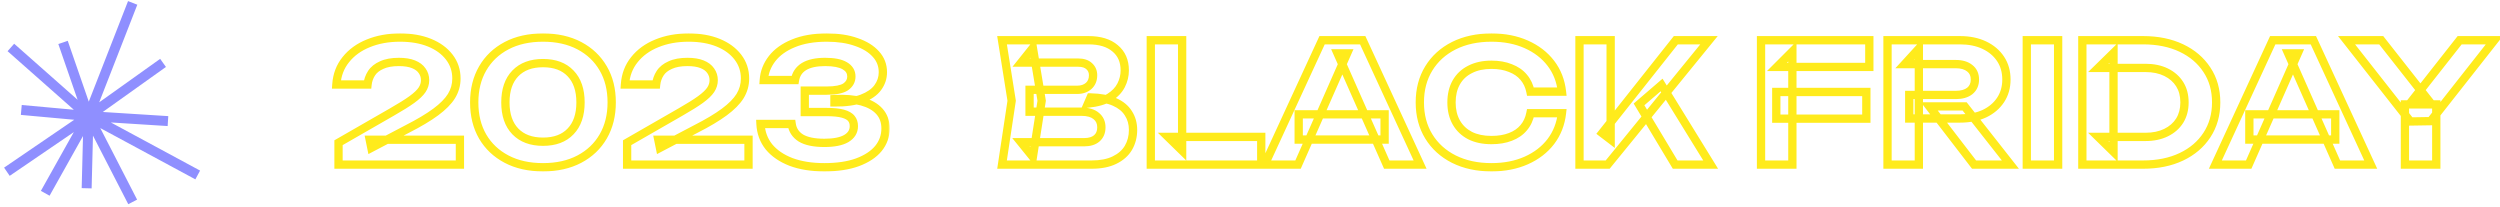 <svg width="603" height="50" viewBox="0 0 603 50" fill="none" xmlns="http://www.w3.org/2000/svg">
<path d="M15.203 10.232L21.345 27.994M21.345 27.994L20.901 45.409M21.345 27.994L1.66 41.423M21.345 27.994L40.513 29.206M21.345 27.994L32.002 0.701M21.345 27.994L47.691 42.203M21.345 27.994L10.91 46.622M21.345 27.994L2.622 11.445M21.345 27.994L39.329 15.17M21.345 27.994L5.138 26.52M21.345 27.994L32.002 48.701" stroke="#8F8FFF" stroke-width="2.4"/>
<mask id="path-2-outside-1_2201_125" maskUnits="userSpaceOnUse" x="79.691" y="7.701" width="135" height="34" fill="black">
<rect fill="white" x="79.691" y="7.701" width="135" height="34"/>
<path d="M81.131 20.381C81.291 18.061 82.051 16.061 83.411 14.381C84.771 12.674 86.571 11.368 88.811 10.461C91.078 9.528 93.638 9.061 96.491 9.061C99.211 9.061 101.585 9.474 103.611 10.301C105.638 11.128 107.225 12.288 108.371 13.781C109.518 15.274 110.091 16.994 110.091 18.941C110.091 20.461 109.691 21.874 108.891 23.181C108.091 24.461 106.825 25.741 105.091 27.021C103.358 28.301 101.078 29.661 98.251 31.101L89.571 35.661L89.171 33.701H110.931V39.701H81.651V34.421L94.531 27.021C96.585 25.848 98.185 24.848 99.331 24.021C100.505 23.168 101.331 22.381 101.811 21.661C102.291 20.941 102.531 20.168 102.531 19.341C102.531 18.488 102.291 17.728 101.811 17.061C101.358 16.394 100.665 15.874 99.731 15.501C98.798 15.128 97.625 14.941 96.211 14.941C94.531 14.941 93.145 15.194 92.051 15.701C90.958 16.181 90.145 16.834 89.611 17.661C89.078 18.488 88.758 19.394 88.651 20.381H81.131ZM130.981 40.341C127.594 40.341 124.661 39.688 122.181 38.381C119.701 37.074 117.781 35.261 116.421 32.941C115.061 30.594 114.381 27.848 114.381 24.701C114.381 21.581 115.061 18.848 116.421 16.501C117.781 14.154 119.701 12.328 122.181 11.021C124.661 9.714 127.594 9.061 130.981 9.061C134.341 9.061 137.261 9.714 139.741 11.021C142.221 12.328 144.141 14.154 145.501 16.501C146.861 18.821 147.541 21.554 147.541 24.701C147.541 27.821 146.861 30.554 145.501 32.901C144.141 35.248 142.221 37.074 139.741 38.381C137.261 39.688 134.341 40.341 130.981 40.341ZM130.981 34.181C133.834 34.181 136.048 33.354 137.621 31.701C139.221 30.048 140.021 27.714 140.021 24.701C140.021 21.688 139.221 19.354 137.621 17.701C136.048 16.048 133.834 15.221 130.981 15.221C128.128 15.221 125.901 16.048 124.301 17.701C122.701 19.354 121.901 21.688 121.901 24.701C121.901 27.714 122.701 30.048 124.301 31.701C125.901 33.354 128.128 34.181 130.981 34.181ZM150.741 20.381C150.901 18.061 151.661 16.061 153.021 14.381C154.381 12.674 156.181 11.368 158.421 10.461C160.687 9.528 163.247 9.061 166.101 9.061C168.821 9.061 171.194 9.474 173.221 10.301C175.247 11.128 176.834 12.288 177.981 13.781C179.127 15.274 179.701 16.994 179.701 18.941C179.701 20.461 179.301 21.874 178.501 23.181C177.701 24.461 176.434 25.741 174.701 27.021C172.967 28.301 170.687 29.661 167.861 31.101L159.181 35.661L158.781 33.701H180.541V39.701H151.261V34.421L164.141 27.021C166.194 25.848 167.794 24.848 168.941 24.021C170.114 23.168 170.941 22.381 171.421 21.661C171.901 20.941 172.141 20.168 172.141 19.341C172.141 18.488 171.901 17.728 171.421 17.061C170.967 16.394 170.274 15.874 169.341 15.501C168.407 15.128 167.234 14.941 165.821 14.941C164.141 14.941 162.754 15.194 161.661 15.701C160.567 16.181 159.754 16.834 159.221 17.661C158.687 18.488 158.367 19.394 158.261 20.381H150.741ZM184.23 19.301C184.364 17.408 185.03 15.688 186.23 14.141C187.43 12.594 189.137 11.368 191.35 10.461C193.59 9.528 196.284 9.061 199.43 9.061C202.177 9.061 204.55 9.421 206.55 10.141C208.577 10.834 210.15 11.808 211.27 13.061C212.39 14.288 212.95 15.741 212.95 17.421C212.95 18.781 212.537 20.021 211.71 21.141C210.91 22.234 209.644 23.114 207.91 23.781C206.177 24.421 203.964 24.728 201.27 24.701V23.901C203.83 23.768 206.03 23.954 207.87 24.461C209.71 24.968 211.124 25.768 212.11 26.861C213.097 27.954 213.59 29.328 213.59 30.981C213.59 32.794 213.017 34.408 211.87 35.821C210.724 37.208 209.044 38.314 206.83 39.141C204.644 39.941 201.977 40.341 198.83 40.341C195.764 40.341 193.084 39.914 190.79 39.061C188.524 38.181 186.75 36.968 185.47 35.421C184.217 33.848 183.537 32.008 183.43 29.901H190.95C191.164 31.368 191.91 32.501 193.19 33.301C194.497 34.074 196.377 34.461 198.83 34.461C201.15 34.461 202.91 34.114 204.11 33.421C205.337 32.701 205.95 31.701 205.95 30.421C205.95 29.674 205.75 29.061 205.35 28.581C204.95 28.074 204.27 27.688 203.31 27.421C202.35 27.154 201.017 27.021 199.31 27.021H194.11V21.861H199.31C201.524 21.861 203.084 21.554 203.99 20.941C204.897 20.301 205.35 19.474 205.35 18.461C205.35 17.341 204.817 16.474 203.75 15.861C202.71 15.248 201.137 14.941 199.03 14.941C196.844 14.941 195.137 15.314 193.91 16.061C192.71 16.808 191.99 17.888 191.75 19.301H184.23Z"/>
</mask>
<path d="M81.131 20.381L80.134 20.312L80.06 21.381H81.131V20.381ZM83.411 14.381L84.189 15.01L84.194 15.004L83.411 14.381ZM88.811 10.461L89.187 11.388L89.192 11.386L88.811 10.461ZM103.611 10.301L103.234 11.227L103.611 10.301ZM108.371 13.781L107.578 14.39V14.39L108.371 13.781ZM108.891 23.181L109.739 23.711L109.744 23.703L108.891 23.181ZM105.091 27.021L105.685 27.826L105.091 27.021ZM98.251 31.101L97.797 30.21L97.786 30.216L98.251 31.101ZM89.571 35.661L88.592 35.861L88.858 37.166L90.037 36.546L89.571 35.661ZM89.171 33.701V32.701H87.947L88.192 33.901L89.171 33.701ZM110.931 33.701H111.931V32.701H110.931V33.701ZM110.931 39.701V40.701H111.931V39.701H110.931ZM81.651 39.701H80.651V40.701H81.651V39.701ZM81.651 34.421L81.153 33.554L80.651 33.842V34.421H81.651ZM94.531 27.021L94.035 26.153L94.033 26.154L94.531 27.021ZM99.331 24.021L99.916 24.832L99.92 24.83L99.331 24.021ZM101.811 21.661L100.979 21.106L101.811 21.661ZM101.811 17.061L100.984 17.623L100.992 17.634L101 17.645L101.811 17.061ZM99.731 15.501L100.103 14.573L99.731 15.501ZM92.051 15.701L92.453 16.617L92.463 16.613L92.472 16.608L92.051 15.701ZM89.611 17.661L90.452 18.203L89.611 17.661ZM88.651 20.381V21.381H89.549L89.646 20.488L88.651 20.381ZM82.129 20.45C82.276 18.319 82.968 16.518 84.189 15.01L82.634 13.752C81.135 15.604 80.307 17.804 80.134 20.312L82.129 20.45ZM84.194 15.004C85.435 13.446 87.089 12.237 89.187 11.388L88.436 9.534C86.054 10.498 84.108 11.903 82.629 13.758L84.194 15.004ZM89.192 11.386C91.32 10.51 93.748 10.061 96.491 10.061V8.061C93.529 8.061 90.836 8.546 88.431 9.536L89.192 11.386ZM96.491 10.061C99.112 10.061 101.352 10.46 103.234 11.227L103.989 9.375C101.817 8.489 99.311 8.061 96.491 8.061V10.061ZM103.234 11.227C105.123 11.998 106.556 13.059 107.578 14.39L109.165 13.172C107.893 11.517 106.153 10.258 103.989 9.375L103.234 11.227ZM107.578 14.39C108.586 15.702 109.091 17.207 109.091 18.941H111.091C111.091 16.782 110.45 14.846 109.165 13.172L107.578 14.39ZM109.091 18.941C109.091 20.275 108.743 21.508 108.039 22.659L109.744 23.703C110.64 22.241 111.091 20.647 111.091 18.941H109.091ZM108.043 22.651C107.332 23.789 106.169 24.982 104.497 26.217L105.685 27.826C107.48 26.5 108.851 25.133 109.739 23.711L108.043 22.651ZM104.497 26.217C102.824 27.453 100.596 28.785 97.797 30.21L98.705 31.992C101.56 30.538 103.893 29.149 105.685 27.826L104.497 26.217ZM97.786 30.216L89.106 34.776L90.037 36.546L98.716 31.986L97.786 30.216ZM90.551 35.461L90.151 33.501L88.192 33.901L88.592 35.861L90.551 35.461ZM89.171 34.701H110.931V32.701H89.171V34.701ZM109.931 33.701V39.701H111.931V33.701H109.931ZM110.931 38.701H81.651V40.701H110.931V38.701ZM82.651 39.701V34.421H80.651V39.701H82.651ZM82.15 35.288L95.03 27.888L94.033 26.154L81.153 33.554L82.15 35.288ZM95.028 27.889C97.094 26.708 98.728 25.689 99.916 24.832L98.747 23.21C97.641 24.007 96.075 24.987 94.035 26.153L95.028 27.889ZM99.92 24.83C101.133 23.947 102.068 23.079 102.643 22.216L100.979 21.106C100.595 21.683 99.877 22.388 98.743 23.212L99.92 24.83ZM102.643 22.216C103.228 21.34 103.531 20.375 103.531 19.341H101.531C101.531 19.961 101.355 20.543 100.979 21.106L102.643 22.216ZM103.531 19.341C103.531 18.287 103.23 17.32 102.623 16.477L101 17.645C101.352 18.135 101.531 18.689 101.531 19.341H103.531ZM102.638 16.499C102.048 15.631 101.175 15.002 100.103 14.573L99.36 16.43C100.154 16.747 100.668 17.158 100.984 17.623L102.638 16.499ZM100.103 14.573C99.014 14.137 97.704 13.941 96.211 13.941V15.941C97.545 15.941 98.582 16.118 99.36 16.43L100.103 14.573ZM96.211 13.941C94.44 13.941 92.897 14.207 91.631 14.794L92.472 16.608C93.392 16.182 94.623 15.941 96.211 15.941V13.941ZM91.649 14.785C90.415 15.327 89.432 16.095 88.771 17.119L90.452 18.203C90.858 17.574 91.501 17.035 92.453 16.617L91.649 14.785ZM88.771 17.119C88.153 18.078 87.781 19.133 87.657 20.274L89.646 20.488C89.736 19.655 90.004 18.898 90.452 18.203L88.771 17.119ZM88.651 19.381H81.131V21.381H88.651V19.381ZM122.181 38.381L121.715 39.266L122.181 38.381ZM116.421 32.941L115.556 33.443L115.558 33.447L116.421 32.941ZM116.421 16.501L115.556 16L116.421 16.501ZM122.181 11.021L122.647 11.906V11.906L122.181 11.021ZM139.741 11.021L139.275 11.906V11.906L139.741 11.021ZM145.501 16.501L144.636 17.003L144.638 17.007L145.501 16.501ZM145.501 32.901L146.366 33.403L145.501 32.901ZM139.741 38.381L140.207 39.266L139.741 38.381ZM137.621 31.701L136.902 31.006L136.897 31.012L137.621 31.701ZM137.621 17.701L136.897 18.39L136.902 18.396L137.621 17.701ZM124.301 17.701L125.02 18.396L124.301 17.701ZM124.301 31.701L123.582 32.397L124.301 31.701ZM130.981 39.341C127.723 39.341 124.957 38.713 122.647 37.496L121.715 39.266C124.366 40.662 127.466 41.341 130.981 41.341V39.341ZM122.647 37.496C120.325 36.273 118.545 34.587 117.284 32.435L115.558 33.447C117.017 35.935 119.077 37.876 121.715 39.266L122.647 37.496ZM117.286 32.44C116.028 30.268 115.381 27.7 115.381 24.701H113.381C113.381 27.995 114.094 30.921 115.556 33.443L117.286 32.44ZM115.381 24.701C115.381 21.73 116.027 19.175 117.286 17.003L115.556 16C114.095 18.52 113.381 21.432 113.381 24.701H115.381ZM117.286 17.003C118.549 14.824 120.328 13.128 122.647 11.906L121.715 10.136C119.074 11.528 117.013 13.485 115.556 16L117.286 17.003ZM122.647 11.906C124.957 10.689 127.723 10.061 130.981 10.061V8.061C127.466 8.061 124.366 8.74 121.715 10.136L122.647 11.906ZM130.981 10.061C134.211 10.061 136.965 10.688 139.275 11.906L140.207 10.136C137.558 8.74 134.471 8.061 130.981 8.061V10.061ZM139.275 11.906C141.594 13.128 143.373 14.824 144.636 17.003L146.366 16C144.909 13.485 142.848 11.528 140.207 10.136L139.275 11.906ZM144.638 17.007C145.894 19.149 146.541 21.702 146.541 24.701H148.541C148.541 21.407 147.828 18.493 146.364 15.995L144.638 17.007ZM146.541 24.701C146.541 27.672 145.895 30.227 144.636 32.4L146.366 33.403C147.827 30.882 148.541 27.97 148.541 24.701H146.541ZM144.636 32.4C143.373 34.578 141.594 36.274 139.275 37.496L140.207 39.266C142.848 37.874 144.909 35.917 146.366 33.403L144.636 32.4ZM139.275 37.496C136.965 38.714 134.211 39.341 130.981 39.341V41.341C134.471 41.341 137.558 40.662 140.207 39.266L139.275 37.496ZM130.981 35.181C134.035 35.181 136.538 34.289 138.346 32.39L136.897 31.012C135.557 32.419 133.634 33.181 130.981 33.181V35.181ZM138.34 32.397C140.171 30.504 141.021 27.891 141.021 24.701H139.021C139.021 27.538 138.271 29.591 136.902 31.006L138.34 32.397ZM141.021 24.701C141.021 21.511 140.171 18.898 138.34 17.006L136.902 18.396C138.271 19.811 139.021 21.864 139.021 24.701H141.021ZM138.346 17.012C136.538 15.113 134.035 14.221 130.981 14.221V16.221C133.634 16.221 135.557 16.983 136.897 18.39L138.346 17.012ZM130.981 14.221C127.926 14.221 125.414 15.113 123.582 17.006L125.02 18.396C126.388 16.983 128.329 16.221 130.981 16.221V14.221ZM123.582 17.006C121.751 18.898 120.901 21.511 120.901 24.701H122.901C122.901 21.864 123.651 19.811 125.02 18.396L123.582 17.006ZM120.901 24.701C120.901 27.891 121.751 30.504 123.582 32.397L125.02 31.006C123.651 29.591 122.901 27.538 122.901 24.701H120.901ZM123.582 32.397C125.414 34.289 127.926 35.181 130.981 35.181V33.181C128.329 33.181 126.388 32.42 125.02 31.006L123.582 32.397ZM150.741 20.381L149.743 20.312L149.669 21.381H150.741V20.381ZM153.021 14.381L153.798 15.01L153.803 15.004L153.021 14.381ZM158.421 10.461L158.796 11.388L158.802 11.386L158.421 10.461ZM173.221 10.301L172.843 11.227L173.221 10.301ZM177.981 13.781L177.188 14.39V14.39L177.981 13.781ZM178.501 23.181L179.349 23.711L179.354 23.703L178.501 23.181ZM174.701 27.021L175.295 27.826L174.701 27.021ZM167.861 31.101L167.407 30.21L167.396 30.216L167.861 31.101ZM159.181 35.661L158.201 35.861L158.467 37.166L159.646 36.546L159.181 35.661ZM158.781 33.701V32.701H157.556L157.801 33.901L158.781 33.701ZM180.541 33.701H181.541V32.701H180.541V33.701ZM180.541 39.701V40.701H181.541V39.701H180.541ZM151.261 39.701H150.261V40.701H151.261V39.701ZM151.261 34.421L150.763 33.554L150.261 33.842V34.421H151.261ZM164.141 27.021L163.645 26.153L163.643 26.154L164.141 27.021ZM168.941 24.021L169.526 24.832L169.529 24.83L168.941 24.021ZM171.421 21.661L170.589 21.106L171.421 21.661ZM171.421 17.061L170.594 17.623L170.601 17.634L170.609 17.645L171.421 17.061ZM169.341 15.501L169.712 14.573L169.341 15.501ZM161.661 15.701L162.063 16.617L162.072 16.613L162.081 16.608L161.661 15.701ZM159.221 17.661L160.061 18.203L159.221 17.661ZM158.261 20.381V21.381H159.158L159.255 20.488L158.261 20.381ZM151.738 20.45C151.885 18.319 152.577 16.518 153.798 15.01L152.244 13.752C150.744 15.604 149.916 17.804 149.743 20.312L151.738 20.45ZM153.803 15.004C155.044 13.446 156.698 12.237 158.796 11.388L158.046 9.534C155.664 10.498 153.717 11.903 152.239 13.758L153.803 15.004ZM158.802 11.386C160.929 10.51 163.357 10.061 166.101 10.061V8.061C163.138 8.061 160.446 8.546 158.04 9.536L158.802 11.386ZM166.101 10.061C168.722 10.061 170.962 10.46 172.843 11.227L173.598 9.375C171.427 8.489 168.92 8.061 166.101 8.061V10.061ZM172.843 11.227C174.733 11.998 176.165 13.059 177.188 14.39L178.774 13.172C177.503 11.517 175.762 10.258 173.598 9.375L172.843 11.227ZM177.188 14.39C178.195 15.702 178.701 17.207 178.701 18.941H180.701C180.701 16.782 180.06 14.846 178.774 13.172L177.188 14.39ZM178.701 18.941C178.701 20.275 178.353 21.508 177.648 22.659L179.354 23.703C180.249 22.241 180.701 20.647 180.701 18.941H178.701ZM177.653 22.651C176.941 23.789 175.779 24.982 174.107 26.217L175.295 27.826C177.09 26.5 178.46 25.133 179.349 23.711L177.653 22.651ZM174.107 26.217C172.433 27.453 170.205 28.785 167.407 30.21L168.315 31.992C171.17 30.538 173.502 29.149 175.295 27.826L174.107 26.217ZM167.396 30.216L158.716 34.776L159.646 36.546L168.326 31.986L167.396 30.216ZM160.161 35.461L159.761 33.501L157.801 33.901L158.201 35.861L160.161 35.461ZM158.781 34.701H180.541V32.701H158.781V34.701ZM179.541 33.701V39.701H181.541V33.701H179.541ZM180.541 38.701H151.261V40.701H180.541V38.701ZM152.261 39.701V34.421H150.261V39.701H152.261ZM151.759 35.288L164.639 27.888L163.643 26.154L150.763 33.554L151.759 35.288ZM164.637 27.889C166.703 26.708 168.338 25.689 169.526 24.832L168.356 23.21C167.25 24.007 165.685 24.987 163.645 26.153L164.637 27.889ZM169.529 24.83C170.742 23.947 171.678 23.079 172.253 22.216L170.589 21.106C170.204 21.683 169.486 22.388 168.353 23.212L169.529 24.83ZM172.253 22.216C172.837 21.34 173.141 20.375 173.141 19.341H171.141C171.141 19.961 170.965 20.543 170.589 21.106L172.253 22.216ZM173.141 19.341C173.141 18.287 172.84 17.32 172.232 16.477L170.609 17.645C170.962 18.135 171.141 18.689 171.141 19.341H173.141ZM172.248 16.499C171.658 15.631 170.785 15.002 169.712 14.573L168.969 16.43C169.764 16.747 170.277 17.158 170.594 17.623L172.248 16.499ZM169.712 14.573C168.623 14.137 167.314 13.941 165.821 13.941V15.941C167.155 15.941 168.192 16.118 168.969 16.43L169.712 14.573ZM165.821 13.941C164.049 13.941 162.507 14.207 161.24 14.794L162.081 16.608C163.002 16.182 164.232 15.941 165.821 15.941V13.941ZM161.259 14.785C160.025 15.327 159.041 16.095 158.38 17.119L160.061 18.203C160.467 17.574 161.11 17.035 162.063 16.617L161.259 14.785ZM158.38 17.119C157.762 18.078 157.39 19.133 157.267 20.274L159.255 20.488C159.345 19.655 159.613 18.898 160.061 18.203L158.38 17.119ZM158.261 19.381H150.741V21.381H158.261V19.381ZM184.23 19.301L183.233 19.231L183.158 20.301H184.23V19.301ZM186.23 14.141L185.44 13.528L186.23 14.141ZM191.35 10.461L191.73 11.386L191.735 11.384L191.35 10.461ZM206.55 10.141L206.212 11.082L206.219 11.085L206.227 11.087L206.55 10.141ZM211.27 13.061L210.525 13.727L210.532 13.735L211.27 13.061ZM211.71 21.141L210.906 20.547L210.903 20.55L211.71 21.141ZM207.91 23.781L208.257 24.719L208.269 24.714L207.91 23.781ZM201.27 24.701H200.27V25.691L201.261 25.701L201.27 24.701ZM201.27 23.901L201.218 22.902L200.27 22.952V23.901H201.27ZM211.87 35.821L212.641 36.458L212.647 36.451L211.87 35.821ZM206.83 39.141L207.174 40.08L207.18 40.078L206.83 39.141ZM190.79 39.061L190.429 39.993L190.442 39.998L190.79 39.061ZM185.47 35.421L184.688 36.044L184.694 36.051L184.7 36.059L185.47 35.421ZM183.43 29.901V28.901H182.379L182.432 29.952L183.43 29.901ZM190.95 29.901L191.94 29.757L191.816 28.901H190.95V29.901ZM193.19 33.301L192.66 34.149L192.671 34.156L192.681 34.162L193.19 33.301ZM204.11 33.421L204.611 34.287L204.617 34.283L204.11 33.421ZM205.35 28.581L204.566 29.201L204.574 29.211L204.582 29.221L205.35 28.581ZM203.31 27.421L203.043 28.385L203.31 27.421ZM194.11 27.021H193.11V28.021H194.11V27.021ZM194.11 21.861V20.861H193.11V21.861H194.11ZM203.99 20.941L204.551 21.769L204.559 21.764L204.567 21.758L203.99 20.941ZM203.75 15.861L203.242 16.723L203.252 16.728L203.75 15.861ZM193.91 16.061L193.39 15.207L193.382 15.212L193.91 16.061ZM191.75 19.301V20.301H192.595L192.736 19.468L191.75 19.301ZM185.228 19.371C185.347 17.682 185.938 16.149 187.021 14.754L185.44 13.528C184.123 15.226 183.381 17.134 183.233 19.231L185.228 19.371ZM187.021 14.754C188.092 13.373 189.642 12.241 191.73 11.386L190.971 9.536C188.632 10.494 186.769 11.816 185.44 13.528L187.021 14.754ZM191.735 11.384C193.823 10.514 196.378 10.061 199.43 10.061V8.061C196.189 8.061 193.358 8.541 190.966 9.538L191.735 11.384ZM199.43 10.061C202.094 10.061 204.347 10.411 206.212 11.082L206.889 9.2C204.754 8.431 202.261 8.061 199.43 8.061V10.061ZM206.227 11.087C208.135 11.74 209.546 12.632 210.525 13.727L212.016 12.395C210.755 10.983 209.02 9.929 206.874 9.195L206.227 11.087ZM210.532 13.735C211.482 14.775 211.95 15.987 211.95 17.421H213.95C213.95 15.495 213.299 13.8 212.009 12.387L210.532 13.735ZM211.95 17.421C211.95 18.562 211.609 19.595 210.906 20.547L212.515 21.735C213.465 20.447 213.95 19 213.95 17.421H211.95ZM210.903 20.55C210.252 21.442 209.17 22.225 207.551 22.848L208.269 24.714C210.118 24.003 211.569 23.027 212.517 21.732L210.903 20.55ZM207.564 22.843C205.984 23.426 203.903 23.727 201.28 23.701L201.261 25.701C204.025 25.728 206.37 25.416 208.257 24.719L207.564 22.843ZM202.27 24.701V23.901H200.27V24.701H202.27ZM201.322 24.9C203.81 24.77 205.897 24.955 207.605 25.425L208.136 23.497C206.164 22.954 203.851 22.765 201.218 22.902L201.322 24.9ZM207.605 25.425C209.315 25.896 210.542 26.615 211.368 27.531L212.853 26.191C211.706 24.92 210.106 24.039 208.136 23.497L207.605 25.425ZM211.368 27.531C212.168 28.418 212.59 29.543 212.59 30.981H214.59C214.59 29.113 214.026 27.491 212.853 26.191L211.368 27.531ZM212.59 30.981C212.59 32.564 212.097 33.955 211.094 35.191L212.647 36.451C213.938 34.86 214.59 33.025 214.59 30.981H212.59ZM211.1 35.184C210.094 36.4 208.58 37.42 206.481 38.204L207.18 40.078C209.508 39.209 211.353 38.016 212.641 36.458L211.1 35.184ZM206.487 38.202C204.441 38.95 201.898 39.341 198.83 39.341V41.341C202.056 41.341 204.846 40.932 207.174 40.08L206.487 38.202ZM198.83 39.341C195.854 39.341 193.297 38.927 191.139 38.124L190.442 39.998C192.871 40.902 195.674 41.341 198.83 41.341V39.341ZM191.152 38.129C189.011 37.298 187.391 36.174 186.241 34.783L184.7 36.059C186.11 37.762 188.036 39.065 190.429 39.993L191.152 38.129ZM186.253 34.798C185.136 33.396 184.526 31.759 184.429 29.851L182.432 29.952C182.548 32.256 183.298 34.299 184.688 36.044L186.253 34.798ZM183.43 30.901H190.95V28.901H183.43V30.901ZM189.961 30.045C190.217 31.809 191.137 33.197 192.66 34.149L193.72 32.453C192.684 31.805 192.11 30.927 191.94 29.757L189.961 30.045ZM192.681 34.162C194.21 35.066 196.297 35.461 198.83 35.461V33.461C196.457 33.461 194.785 33.083 193.7 32.441L192.681 34.162ZM198.83 35.461C201.221 35.461 203.188 35.109 204.611 34.287L203.61 32.555C202.633 33.12 201.08 33.461 198.83 33.461V35.461ZM204.617 34.283C206.108 33.408 206.95 32.101 206.95 30.421H204.95C204.95 31.301 204.566 31.994 203.604 32.559L204.617 34.283ZM206.95 30.421C206.95 29.488 206.696 28.634 206.119 27.941L204.582 29.221C204.805 29.488 204.95 29.861 204.95 30.421H206.95ZM206.135 27.961C205.55 27.22 204.638 26.752 203.578 26.457L203.043 28.385C203.902 28.623 204.351 28.929 204.566 29.201L206.135 27.961ZM203.578 26.457C202.491 26.155 201.053 26.021 199.31 26.021V28.021C200.981 28.021 202.21 28.153 203.043 28.385L203.578 26.457ZM199.31 26.021H194.11V28.021H199.31V26.021ZM195.11 27.021V21.861H193.11V27.021H195.11ZM194.11 22.861H199.31V20.861H194.11V22.861ZM199.31 22.861C201.556 22.861 203.38 22.561 204.551 21.769L203.43 20.113C202.788 20.547 201.492 20.861 199.31 20.861V22.861ZM204.567 21.758C205.71 20.951 206.35 19.834 206.35 18.461H204.35C204.35 19.115 204.085 19.651 203.414 20.124L204.567 21.758ZM206.35 18.461C206.35 16.942 205.589 15.764 204.249 14.994L203.252 16.728C204.046 17.184 204.35 17.74 204.35 18.461H206.35ZM204.258 15C202.989 14.251 201.2 13.941 199.03 13.941V15.941C201.074 15.941 202.432 16.245 203.242 16.722L204.258 15ZM199.03 13.941C196.749 13.941 194.835 14.327 193.391 15.207L194.43 16.915C195.439 16.301 196.939 15.941 199.03 15.941V13.941ZM193.382 15.212C191.935 16.112 191.052 17.443 190.765 19.134L192.736 19.468C192.929 18.333 193.486 17.503 194.439 16.91L193.382 15.212ZM191.75 18.301H184.23V20.301H191.75V18.301Z" fill="#FFEB1C" mask="url(#path-2-outside-1_2201_125)"/>
<mask id="path-4-outside-2_2201_125" maskUnits="userSpaceOnUse" x="239.691" y="7.701" width="364" height="34" fill="black">
<rect fill="white" x="239.691" y="7.701" width="364" height="34"/>
<path d="M262.411 24.981L263.051 23.501C265.398 23.554 267.318 23.914 268.811 24.581C270.331 25.248 271.451 26.168 272.171 27.341C272.918 28.488 273.291 29.821 273.291 31.341C273.291 32.941 272.918 34.381 272.171 35.661C271.425 36.914 270.305 37.901 268.811 38.621C267.345 39.341 265.505 39.701 263.291 39.701H241.691L244.011 24.301L241.691 9.701H262.531C265.305 9.701 267.451 10.354 268.971 11.661C270.518 12.941 271.291 14.714 271.291 16.981C271.291 18.234 270.998 19.434 270.411 20.581C269.825 21.728 268.891 22.701 267.611 23.501C266.331 24.274 264.598 24.768 262.411 24.981ZM249.131 37.861L246.251 34.301H261.491C262.798 34.301 263.811 33.994 264.531 33.381C265.278 32.741 265.651 31.848 265.651 30.701C265.651 29.554 265.238 28.648 264.411 27.981C263.611 27.288 262.411 26.941 260.811 26.941H248.331V21.661H259.851C260.945 21.661 261.851 21.354 262.571 20.741C263.291 20.101 263.651 19.234 263.651 18.141C263.651 17.261 263.345 16.541 262.731 15.981C262.118 15.394 261.225 15.101 260.051 15.101H246.291L249.131 11.541L251.251 24.301L249.131 37.861ZM285.132 9.701V36.341L281.732 33.021H304.212V39.701H277.572V9.701H285.132ZM313.246 33.661V27.581H333.966V33.661H313.246ZM328.686 9.701L342.526 39.701H334.486L322.606 12.861H324.926L313.086 39.701H305.046L318.886 9.701H328.686ZM376.742 27.301C376.449 29.888 375.556 32.168 374.062 34.141C372.569 36.088 370.596 37.608 368.142 38.701C365.689 39.794 362.889 40.341 359.742 40.341C356.302 40.341 353.276 39.688 350.662 38.381C348.076 37.074 346.062 35.248 344.622 32.901C343.182 30.554 342.462 27.821 342.462 24.701C342.462 21.581 343.182 18.848 344.622 16.501C346.062 14.154 348.076 12.328 350.662 11.021C353.276 9.714 356.302 9.061 359.742 9.061C362.889 9.061 365.689 9.608 368.142 10.701C370.596 11.794 372.569 13.314 374.062 15.261C375.556 17.208 376.449 19.488 376.742 22.101H369.142C368.876 20.741 368.329 19.581 367.502 18.621C366.702 17.661 365.636 16.928 364.302 16.421C362.996 15.888 361.476 15.621 359.742 15.621C357.742 15.621 356.022 15.994 354.582 16.741C353.142 17.461 352.036 18.501 351.262 19.861C350.489 21.221 350.102 22.834 350.102 24.701C350.102 26.568 350.489 28.181 351.262 29.541C352.036 30.901 353.142 31.954 354.582 32.701C356.022 33.421 357.742 33.781 359.742 33.781C361.476 33.781 362.996 33.528 364.302 33.021C365.636 32.514 366.702 31.781 367.502 30.821C368.329 29.861 368.876 28.688 369.142 27.301H376.742ZM380.971 39.701V9.701H388.491V33.661L386.451 32.101L404.211 9.701H412.211L387.771 39.701H380.971ZM395.331 25.181L400.771 20.501L412.611 39.701H404.051L395.331 25.181ZM428.44 22.181H450.16V28.621H428.44V22.181ZM450.88 9.701V16.141H428.6L432.32 12.421V39.701H424.76V9.701H450.88ZM460.508 22.901H471.748C473.161 22.901 474.281 22.581 475.108 21.941C475.934 21.274 476.348 20.354 476.348 19.181C476.348 18.008 475.934 17.101 475.108 16.461C474.281 15.794 473.161 15.461 471.748 15.461H459.428L462.828 11.741V39.701H455.268V9.701H472.748C474.988 9.701 476.948 10.101 478.628 10.901C480.308 11.701 481.614 12.808 482.548 14.221C483.481 15.634 483.948 17.288 483.948 19.181C483.948 21.048 483.481 22.688 482.548 24.101C481.614 25.514 480.308 26.621 478.628 27.421C476.948 28.194 474.988 28.581 472.748 28.581H460.508V22.901ZM465.348 25.661H473.868L484.908 39.701H476.148L465.348 25.661ZM488.861 9.701H496.421V39.701H488.861V9.701ZM516.9 9.701C520.42 9.701 523.5 10.328 526.14 11.581C528.78 12.834 530.833 14.581 532.3 16.821C533.793 19.061 534.54 21.688 534.54 24.701C534.54 27.688 533.793 30.314 532.3 32.581C530.833 34.821 528.78 36.568 526.14 37.821C523.5 39.074 520.42 39.701 516.9 39.701H502.26V9.701H516.9ZM509.78 36.621L506.1 33.021H517.46C519.38 33.021 521.046 32.674 522.46 31.981C523.873 31.288 524.966 30.328 525.74 29.101C526.513 27.848 526.9 26.381 526.9 24.701C526.9 22.994 526.513 21.528 525.74 20.301C524.966 19.074 523.873 18.114 522.46 17.421C521.046 16.728 519.38 16.381 517.46 16.381H506.1L509.78 12.781V36.621ZM542.543 33.661V27.581H563.263V33.661H542.543ZM557.983 9.701L571.823 39.701H563.783L551.903 12.861H554.223L542.383 39.701H534.343L548.183 9.701H557.983ZM580.069 39.701V25.181H587.629V39.701H580.069ZM565.989 9.701H574.349L585.549 23.941H582.069L593.269 9.701H601.629L586.269 29.221L581.389 29.301L565.989 9.701Z"/>
</mask>
<path d="M262.411 24.981L261.493 24.584L260.82 26.141L262.508 25.976L262.411 24.981ZM263.051 23.501L263.074 22.501L262.401 22.486L262.133 23.104L263.051 23.501ZM268.811 24.581L268.404 25.494L268.41 25.497L268.811 24.581ZM272.171 27.341L271.319 27.864L271.326 27.875L271.333 27.887L272.171 27.341ZM272.171 35.661L273.03 36.173L273.035 36.165L272.171 35.661ZM268.811 38.621L268.377 37.72L268.371 37.723L268.811 38.621ZM241.691 39.701L240.703 39.552L240.529 40.701H241.691V39.701ZM244.011 24.301L245 24.45L245.023 24.297L244.999 24.144L244.011 24.301ZM241.691 9.701V8.701H240.52L240.704 9.858L241.691 9.701ZM268.971 11.661L268.319 12.419L268.327 12.425L268.334 12.431L268.971 11.661ZM270.411 20.581L269.521 20.126L270.411 20.581ZM267.611 23.501L268.128 24.357L268.135 24.353L268.141 24.349L267.611 23.501ZM249.131 37.861L248.354 38.49L249.771 40.242L250.119 38.016L249.131 37.861ZM246.251 34.301V33.301H244.156L245.474 34.93L246.251 34.301ZM264.531 33.381L265.18 34.142L265.182 34.14L264.531 33.381ZM264.411 27.981L263.756 28.737L263.77 28.748L263.784 28.759L264.411 27.981ZM248.331 26.941H247.331V27.941H248.331V26.941ZM248.331 21.661V20.661H247.331V21.661H248.331ZM262.571 20.741L263.22 21.502L263.228 21.495L263.236 21.488L262.571 20.741ZM262.731 15.981L262.04 16.704L262.049 16.712L262.057 16.72L262.731 15.981ZM246.291 15.101L245.51 14.477L244.214 16.101H246.291V15.101ZM249.131 11.541L250.118 11.377L249.75 9.162L248.35 10.917L249.131 11.541ZM251.251 24.301L252.239 24.456L252.264 24.296L252.238 24.137L251.251 24.301ZM263.329 25.378L263.969 23.898L262.133 23.104L261.493 24.584L263.329 25.378ZM263.029 24.501C265.296 24.552 267.072 24.9 268.404 25.494L269.219 23.668C267.564 22.929 265.5 22.556 263.074 22.501L263.029 24.501ZM268.41 25.497C269.782 26.099 270.726 26.898 271.319 27.864L273.024 26.818C272.177 25.438 270.881 24.397 269.213 23.665L268.41 25.497ZM271.333 27.887C271.963 28.853 272.291 29.992 272.291 31.341H274.291C274.291 29.65 273.873 28.122 273.009 26.795L271.333 27.887ZM272.291 31.341C272.291 32.779 271.958 34.042 271.308 35.157L273.035 36.165C273.878 34.72 274.291 33.103 274.291 31.341H272.291ZM271.312 35.149C270.679 36.212 269.719 37.074 268.377 37.72L269.246 39.522C270.891 38.729 272.17 37.617 273.03 36.173L271.312 35.149ZM268.371 37.723C267.081 38.357 265.403 38.701 263.291 38.701V40.701C265.606 40.701 267.608 40.325 269.252 39.519L268.371 37.723ZM263.291 38.701H241.691V40.701H263.291V38.701ZM242.68 39.85L245 24.45L243.023 24.152L240.703 39.552L242.68 39.85ZM244.999 24.144L242.679 9.544L240.704 9.858L243.024 24.458L244.999 24.144ZM241.691 10.701H262.531V8.701H241.691V10.701ZM262.531 10.701C265.157 10.701 267.04 11.319 268.319 12.419L269.623 10.903C267.863 9.389 265.452 8.701 262.531 8.701V10.701ZM268.334 12.431C269.62 13.495 270.291 14.969 270.291 16.981H272.291C272.291 14.46 271.417 12.387 269.609 10.891L268.334 12.431ZM270.291 16.981C270.291 18.072 270.038 19.116 269.521 20.126L271.302 21.037C271.958 19.753 272.291 18.397 272.291 16.981H270.291ZM269.521 20.126C269.03 21.085 268.235 21.932 267.081 22.653L268.141 24.349C269.548 23.47 270.619 22.37 271.302 21.037L269.521 20.126ZM267.094 22.645C265.988 23.314 264.416 23.781 262.314 23.986L262.508 25.976C264.78 25.755 266.675 25.235 268.128 24.357L267.094 22.645ZM249.909 37.232L247.029 33.672L245.474 34.93L248.354 38.49L249.909 37.232ZM246.251 35.301H261.491V33.301H246.251V35.301ZM261.491 35.301C262.945 35.301 264.22 34.96 265.18 34.142L263.883 32.62C263.402 33.029 262.651 33.301 261.491 33.301V35.301ZM265.182 34.14C266.188 33.278 266.651 32.086 266.651 30.701H264.651C264.651 31.61 264.368 32.204 263.881 32.622L265.182 34.14ZM266.651 30.701C266.651 29.28 266.122 28.076 265.039 27.203L263.784 28.759C264.354 29.22 264.651 29.829 264.651 30.701H266.651ZM265.066 27.225C264.011 26.311 262.533 25.941 260.811 25.941V27.941C262.289 27.941 263.211 28.264 263.756 28.737L265.066 27.225ZM260.811 25.941H248.331V27.941H260.811V25.941ZM249.331 26.941V21.661H247.331V26.941H249.331ZM248.331 22.661H259.851V20.661H248.331V22.661ZM259.851 22.661C261.143 22.661 262.291 22.293 263.22 21.502L261.923 19.98C261.412 20.415 260.746 20.661 259.851 20.661V22.661ZM263.236 21.488C264.199 20.632 264.651 19.477 264.651 18.141H262.651C262.651 18.991 262.383 19.57 261.907 19.994L263.236 21.488ZM264.651 18.141C264.651 16.999 264.24 16.004 263.406 15.243L262.057 16.72C262.449 17.078 262.651 17.523 262.651 18.141H264.651ZM263.423 15.258C262.562 14.435 261.382 14.101 260.051 14.101V16.101C261.067 16.101 261.674 16.354 262.04 16.704L263.423 15.258ZM260.051 14.101H246.291V16.101H260.051V14.101ZM247.073 15.725L249.913 12.165L248.35 10.917L245.51 14.477L247.073 15.725ZM248.145 11.705L250.265 24.465L252.238 24.137L250.118 11.377L248.145 11.705ZM250.263 24.147L248.143 37.707L250.119 38.016L252.239 24.456L250.263 24.147ZM285.132 9.701H286.132V8.701H285.132V9.701ZM285.132 36.341L284.434 37.056L286.132 38.715V36.341H285.132ZM281.732 33.021V32.021H279.277L281.034 33.736L281.732 33.021ZM304.212 33.021H305.212V32.021H304.212V33.021ZM304.212 39.701V40.701H305.212V39.701H304.212ZM277.572 39.701H276.572V40.701H277.572V39.701ZM277.572 9.701V8.701H276.572V9.701H277.572ZM284.132 9.701V36.341H286.132V9.701H284.132ZM285.831 35.626L282.431 32.306L281.034 33.736L284.434 37.056L285.831 35.626ZM281.732 34.021H304.212V32.021H281.732V34.021ZM303.212 33.021V39.701H305.212V33.021H303.212ZM304.212 38.701H277.572V40.701H304.212V38.701ZM278.572 39.701V9.701H276.572V39.701H278.572ZM277.572 10.701H285.132V8.701H277.572V10.701ZM313.246 33.661H312.246V34.661H313.246V33.661ZM313.246 27.581V26.581H312.246V27.581H313.246ZM333.966 27.581H334.966V26.581H333.966V27.581ZM333.966 33.661V34.661H334.966V33.661H333.966ZM328.686 9.701L329.594 9.282L329.326 8.701H328.686V9.701ZM342.526 39.701V40.701H344.088L343.434 39.282L342.526 39.701ZM334.486 39.701L333.571 40.106L333.835 40.701H334.486V39.701ZM322.606 12.861V11.861H321.07L321.691 13.266L322.606 12.861ZM324.926 12.861L325.841 13.265L326.46 11.861H324.926V12.861ZM313.086 39.701V40.701H313.738L314.001 40.105L313.086 39.701ZM305.046 39.701L304.138 39.282L303.483 40.701H305.046V39.701ZM318.886 9.701V8.701H318.246L317.978 9.282L318.886 9.701ZM314.246 33.661V27.581H312.246V33.661H314.246ZM313.246 28.581H333.966V26.581H313.246V28.581ZM332.966 27.581V33.661H334.966V27.581H332.966ZM333.966 32.661H313.246V34.661H333.966V32.661ZM327.778 10.12L341.618 40.12L343.434 39.282L329.594 9.282L327.778 10.12ZM342.526 38.701H334.486V40.701H342.526V38.701ZM335.4 39.296L323.52 12.456L321.691 13.266L333.571 40.106L335.4 39.296ZM322.606 13.861H324.926V11.861H322.606V13.861ZM324.011 12.457L312.171 39.297L314.001 40.105L325.841 13.265L324.011 12.457ZM313.086 38.701H305.046V40.701H313.086V38.701ZM305.954 40.12L319.794 10.12L317.978 9.282L304.138 39.282L305.954 40.12ZM318.886 10.701H328.686V8.701H318.886V10.701ZM376.742 27.301L377.736 27.414L377.862 26.301H376.742V27.301ZM374.062 34.141L374.856 34.75L374.86 34.745L374.062 34.141ZM368.142 38.701L367.735 37.788L368.142 38.701ZM350.662 38.381L350.211 39.274L350.215 39.276L350.662 38.381ZM344.622 32.901L343.77 33.424L344.622 32.901ZM344.622 16.501L343.77 15.978L344.622 16.501ZM350.662 11.021L350.215 10.127L350.211 10.129L350.662 11.021ZM374.062 15.261L373.269 15.87V15.87L374.062 15.261ZM376.742 22.101V23.101H377.861L377.736 21.989L376.742 22.101ZM369.142 22.101L368.161 22.294L368.319 23.101H369.142V22.101ZM367.502 18.621L366.734 19.261L366.739 19.267L366.745 19.274L367.502 18.621ZM364.302 16.421L363.924 17.347L363.936 17.352L363.947 17.356L364.302 16.421ZM354.582 16.741L355.029 17.636L355.036 17.632L355.043 17.629L354.582 16.741ZM351.262 19.861L352.132 20.355L351.262 19.861ZM351.262 29.541L350.393 30.035V30.035L351.262 29.541ZM354.582 32.701L354.122 33.589L354.128 33.592L354.135 33.596L354.582 32.701ZM364.302 33.021L363.947 32.086L363.941 32.089L364.302 33.021ZM367.502 30.821L366.745 30.169L366.739 30.175L366.734 30.181L367.502 30.821ZM369.142 27.301V26.301H368.316L368.16 27.112L369.142 27.301ZM375.749 27.188C375.474 29.607 374.644 31.715 373.265 33.538L374.86 34.745C376.467 32.621 377.423 30.169 377.736 27.414L375.749 27.188ZM373.269 33.532C371.886 35.335 370.051 36.756 367.735 37.788L368.549 39.614C371.14 38.46 373.252 36.841 374.856 34.75L373.269 33.532ZM367.735 37.788C365.43 38.815 362.772 39.341 359.742 39.341V41.341C363.005 41.341 365.948 40.774 368.549 39.614L367.735 37.788ZM359.742 39.341C356.43 39.341 353.561 38.713 351.109 37.487L350.215 39.276C352.99 40.663 356.174 41.341 359.742 41.341V39.341ZM351.113 37.489C348.683 36.261 346.812 34.558 345.475 32.378L343.77 33.424C345.312 35.937 347.468 37.888 350.211 39.274L351.113 37.489ZM345.475 32.378C344.144 30.209 343.462 27.662 343.462 24.701H341.462C341.462 27.98 342.221 30.9 343.77 33.424L345.475 32.378ZM343.462 24.701C343.462 21.741 344.144 19.193 345.475 17.024L343.77 15.978C342.221 18.502 341.462 21.422 341.462 24.701H343.462ZM345.475 17.024C346.812 14.844 348.683 13.141 351.113 11.914L350.211 10.129C347.468 11.514 345.312 13.465 343.77 15.978L345.475 17.024ZM351.109 11.915C353.561 10.69 356.43 10.061 359.742 10.061V8.061C356.174 8.061 352.99 8.739 350.215 10.127L351.109 11.915ZM359.742 10.061C362.772 10.061 365.43 10.587 367.735 11.614L368.549 9.788C365.948 8.628 363.005 8.061 359.742 8.061V10.061ZM367.735 11.614C370.051 12.646 371.886 14.068 373.269 15.87L374.856 14.652C373.252 12.561 371.14 10.942 368.549 9.788L367.735 11.614ZM373.269 15.87C374.643 17.662 375.474 19.767 375.749 22.213L377.736 21.989C377.424 19.209 376.468 16.754 374.856 14.652L373.269 15.87ZM376.742 21.101H369.142V23.101H376.742V21.101ZM370.124 21.909C369.827 20.395 369.21 19.072 368.26 17.968L366.745 19.274C367.448 20.09 367.924 21.087 368.161 22.294L370.124 21.909ZM368.271 17.981C367.346 16.871 366.128 16.045 364.657 15.486L363.947 17.356C365.143 17.81 366.059 18.451 366.734 19.261L368.271 17.981ZM364.68 15.495C363.23 14.903 361.576 14.621 359.742 14.621V16.621C361.375 16.621 362.762 16.872 363.924 17.347L364.68 15.495ZM359.742 14.621C357.619 14.621 355.734 15.018 354.122 15.853L355.043 17.629C356.311 16.971 357.866 16.621 359.742 16.621V14.621ZM354.135 15.847C352.523 16.652 351.267 17.829 350.393 19.367L352.132 20.355C352.804 19.173 353.761 18.27 355.029 17.636L354.135 15.847ZM350.393 19.367C349.519 20.904 349.102 22.695 349.102 24.701H351.102C351.102 22.974 351.459 21.538 352.132 20.355L350.393 19.367ZM349.102 24.701C349.102 26.707 349.519 28.498 350.393 30.035L352.132 29.047C351.459 27.864 351.102 26.428 351.102 24.701H349.102ZM350.393 30.035C351.265 31.57 352.517 32.757 354.122 33.589L355.043 31.813C353.767 31.152 352.806 30.232 352.132 29.047L350.393 30.035ZM354.135 33.596C355.743 34.4 357.624 34.781 359.742 34.781V32.781C357.861 32.781 356.301 32.442 355.029 31.807L354.135 33.596ZM359.742 34.781C361.571 34.781 363.218 34.514 364.664 33.953L363.941 32.089C362.773 32.541 361.38 32.781 359.742 32.781V34.781ZM364.657 33.956C366.128 33.397 367.346 32.571 368.271 31.461L366.734 30.181C366.059 30.991 365.143 31.632 363.947 32.086L364.657 33.956ZM368.26 31.474C369.213 30.366 369.828 29.028 370.124 27.49L368.16 27.112C367.923 28.348 367.445 29.355 366.745 30.169L368.26 31.474ZM369.142 28.301H376.742V26.301H369.142V28.301ZM380.971 39.701H379.971V40.701H380.971V39.701ZM380.971 9.701V8.701H379.971V9.701H380.971ZM388.491 9.701H389.491V8.701H388.491V9.701ZM388.491 33.661L387.883 34.455L389.491 35.685V33.661H388.491ZM386.451 32.101L385.667 31.48L385.035 32.277L385.843 32.895L386.451 32.101ZM404.211 9.701V8.701H403.727L403.427 9.08L404.211 9.701ZM412.211 9.701L412.986 10.333L414.315 8.701H412.211V9.701ZM387.771 39.701V40.701H388.246L388.546 40.333L387.771 39.701ZM395.331 25.181L394.679 24.423L394.039 24.973L394.473 25.696L395.331 25.181ZM400.771 20.501L401.622 19.976L401.007 18.979L400.119 19.743L400.771 20.501ZM412.611 39.701V40.701H414.402L413.462 39.176L412.611 39.701ZM404.051 39.701L403.193 40.216L403.485 40.701H404.051V39.701ZM381.971 39.701V9.701H379.971V39.701H381.971ZM380.971 10.701H388.491V8.701H380.971V10.701ZM387.491 9.701V33.661H389.491V9.701H387.491ZM389.098 32.867L387.058 31.307L385.843 32.895L387.883 34.455L389.098 32.867ZM387.234 32.722L404.994 10.322L403.427 9.08L385.667 31.48L387.234 32.722ZM404.211 10.701H412.211V8.701H404.211V10.701ZM411.435 9.069L386.995 39.069L388.546 40.333L412.986 10.333L411.435 9.069ZM387.771 38.701H380.971V40.701H387.771V38.701ZM395.983 25.939L401.423 21.259L400.119 19.743L394.679 24.423L395.983 25.939ZM399.92 21.026L411.76 40.226L413.462 39.176L401.622 19.976L399.92 21.026ZM412.611 38.701H404.051V40.701H412.611V38.701ZM404.908 39.186L396.188 24.666L394.473 25.696L403.193 40.216L404.908 39.186ZM428.44 22.181V21.181H427.44V22.181H428.44ZM450.16 22.181H451.16V21.181H450.16V22.181ZM450.16 28.621V29.621H451.16V28.621H450.16ZM428.44 28.621H427.44V29.621H428.44V28.621ZM450.88 9.701H451.88V8.701H450.88V9.701ZM450.88 16.141V17.141H451.88V16.141H450.88ZM428.6 16.141L427.893 15.434L426.186 17.141H428.6V16.141ZM432.32 12.421H433.32V10.007L431.613 11.714L432.32 12.421ZM432.32 39.701V40.701H433.32V39.701H432.32ZM424.76 39.701H423.76V40.701H424.76V39.701ZM424.76 9.701V8.701H423.76V9.701H424.76ZM428.44 23.181H450.16V21.181H428.44V23.181ZM449.16 22.181V28.621H451.16V22.181H449.16ZM450.16 27.621H428.44V29.621H450.16V27.621ZM429.44 28.621V22.181H427.44V28.621H429.44ZM449.88 9.701V16.141H451.88V9.701H449.88ZM450.88 15.141H428.6V17.141H450.88V15.141ZM429.307 16.848L433.027 13.128L431.613 11.714L427.893 15.434L429.307 16.848ZM431.32 12.421V39.701H433.32V12.421H431.32ZM432.32 38.701H424.76V40.701H432.32V38.701ZM425.76 39.701V9.701H423.76V39.701H425.76ZM424.76 10.701H450.88V8.701H424.76V10.701ZM460.508 22.901V21.901H459.508V22.901H460.508ZM475.108 21.941L475.72 22.732L475.728 22.726L475.735 22.72L475.108 21.941ZM475.108 16.461L474.48 17.239L474.488 17.246L474.495 17.252L475.108 16.461ZM459.428 15.461L458.689 14.786L457.159 16.461H459.428V15.461ZM462.828 11.741H463.828V9.165L462.089 11.066L462.828 11.741ZM462.828 39.701V40.701H463.828V39.701H462.828ZM455.268 39.701H454.268V40.701H455.268V39.701ZM455.268 9.701V8.701H454.268V9.701H455.268ZM478.628 10.901L478.198 11.804L478.628 10.901ZM482.548 14.221L483.382 13.67L482.548 14.221ZM482.548 24.101L483.382 24.652L482.548 24.101ZM478.628 27.421L479.046 28.329L479.058 28.324L478.628 27.421ZM460.508 28.581H459.508V29.581H460.508V28.581ZM465.348 25.661V24.661H463.317L464.555 26.271L465.348 25.661ZM473.868 25.661L474.654 25.043L474.353 24.661H473.868V25.661ZM484.908 39.701V40.701H486.966L485.694 39.083L484.908 39.701ZM476.148 39.701L475.355 40.311L475.655 40.701H476.148V39.701ZM460.508 23.901H471.748V21.901H460.508V23.901ZM471.748 23.901C473.305 23.901 474.665 23.548 475.72 22.732L474.495 21.15C473.897 21.614 473.017 21.901 471.748 21.901V23.901ZM475.735 22.72C476.824 21.841 477.348 20.621 477.348 19.181H475.348C475.348 20.088 475.044 20.707 474.48 21.163L475.735 22.72ZM477.348 19.181C477.348 17.741 476.823 16.525 475.72 15.67L474.495 17.252C475.045 17.677 475.348 18.274 475.348 19.181H477.348ZM475.735 15.683C474.68 14.831 473.314 14.461 471.748 14.461V16.461C473.008 16.461 473.882 16.757 474.48 17.239L475.735 15.683ZM471.748 14.461H459.428V16.461H471.748V14.461ZM460.166 16.136L463.566 12.416L462.089 11.066L458.689 14.786L460.166 16.136ZM461.828 11.741V39.701H463.828V11.741H461.828ZM462.828 38.701H455.268V40.701H462.828V38.701ZM456.268 39.701V9.701H454.268V39.701H456.268ZM455.268 10.701H472.748V8.701H455.268V10.701ZM472.748 10.701C474.869 10.701 476.677 11.08 478.198 11.804L479.058 9.998C477.219 9.123 475.106 8.701 472.748 8.701V10.701ZM478.198 11.804C479.73 12.534 480.89 13.525 481.713 14.772L483.382 13.67C482.339 12.09 480.885 10.868 479.058 9.998L478.198 11.804ZM481.713 14.772C482.526 16.003 482.948 17.46 482.948 19.181H484.948C484.948 17.116 484.436 15.266 483.382 13.67L481.713 14.772ZM482.948 19.181C482.948 20.873 482.528 22.317 481.713 23.55L483.382 24.652C484.434 23.059 484.948 21.223 484.948 19.181H482.948ZM481.713 23.55C480.89 24.797 479.73 25.788 478.198 26.518L479.058 28.324C480.885 27.454 482.339 26.232 483.382 24.652L481.713 23.55ZM478.209 26.513C476.685 27.214 474.873 27.581 472.748 27.581V29.581C475.102 29.581 477.21 29.174 479.046 28.329L478.209 26.513ZM472.748 27.581H460.508V29.581H472.748V27.581ZM461.508 28.581V22.901H459.508V28.581H461.508ZM465.348 26.661H473.868V24.661H465.348V26.661ZM473.081 26.279L484.121 40.319L485.694 39.083L474.654 25.043L473.081 26.279ZM484.908 38.701H476.148V40.701H484.908V38.701ZM476.94 39.091L466.14 25.051L464.555 26.271L475.355 40.311L476.94 39.091ZM488.861 9.701V8.701H487.861V9.701H488.861ZM496.421 9.701H497.421V8.701H496.421V9.701ZM496.421 39.701V40.701H497.421V39.701H496.421ZM488.861 39.701H487.861V40.701H488.861V39.701ZM488.861 10.701H496.421V8.701H488.861V10.701ZM495.421 9.701V39.701H497.421V9.701H495.421ZM496.421 38.701H488.861V40.701H496.421V38.701ZM489.861 39.701V9.701H487.861V39.701H489.861ZM526.14 11.581L525.711 12.484L526.14 11.581ZM532.3 16.821L531.463 17.369L531.468 17.376L532.3 16.821ZM532.3 32.581L531.465 32.031L531.463 32.033L532.3 32.581ZM526.14 37.821L525.711 36.918L526.14 37.821ZM502.26 39.701H501.26V40.701H502.26V39.701ZM502.26 9.701V8.701H501.26V9.701H502.26ZM509.78 36.621L509.08 37.336L510.78 38.998V36.621H509.78ZM506.1 33.021V32.021H503.648L505.4 33.736L506.1 33.021ZM522.46 31.981L522.019 31.083L522.46 31.981ZM525.74 29.101L526.586 29.634L526.591 29.626L525.74 29.101ZM525.74 20.301L524.894 20.834L525.74 20.301ZM522.46 17.421L522.9 16.523V16.523L522.46 17.421ZM506.1 16.381L505.4 15.666L503.648 17.381H506.1V16.381ZM509.78 12.781H510.78V10.404L509.08 12.066L509.78 12.781ZM516.9 10.701C520.301 10.701 523.23 11.306 525.711 12.484L526.569 10.678C523.77 9.349 520.538 8.701 516.9 8.701V10.701ZM525.711 12.484C528.201 13.666 530.106 15.296 531.463 17.369L533.136 16.273C531.56 13.866 529.359 12.002 526.569 10.678L525.711 12.484ZM531.468 17.376C532.839 19.432 533.54 21.861 533.54 24.701H535.54C535.54 21.515 534.747 18.69 533.132 16.266L531.468 17.376ZM533.54 24.701C533.54 27.513 532.84 29.944 531.465 32.031L533.135 33.131C534.746 30.685 535.54 27.863 535.54 24.701H533.54ZM531.463 32.033C530.106 34.106 528.201 35.736 525.711 36.918L526.569 38.724C529.359 37.4 531.56 35.536 533.136 33.129L531.463 32.033ZM525.711 36.918C523.23 38.096 520.301 38.701 516.9 38.701V40.701C520.538 40.701 523.77 40.053 526.569 38.724L525.711 36.918ZM516.9 38.701H502.26V40.701H516.9V38.701ZM503.26 39.701V9.701H501.26V39.701H503.26ZM502.26 10.701H516.9V8.701H502.26V10.701ZM510.479 35.906L506.799 32.306L505.4 33.736L509.08 37.336L510.479 35.906ZM506.1 34.021H517.46V32.021H506.1V34.021ZM517.46 34.021C519.499 34.021 521.323 33.653 522.9 32.879L522.019 31.083C520.77 31.696 519.26 32.021 517.46 32.021V34.021ZM522.9 32.879C524.465 32.111 525.705 31.031 526.586 29.634L524.894 28.568C524.228 29.624 523.281 30.464 522.019 31.083L522.9 32.879ZM526.591 29.626C527.475 28.194 527.9 26.54 527.9 24.701H525.9C525.9 26.222 525.552 27.502 524.889 28.576L526.591 29.626ZM527.9 24.701C527.9 22.84 527.476 21.18 526.586 19.768L524.894 20.834C525.55 21.875 525.9 23.149 525.9 24.701H527.9ZM526.586 19.768C525.705 18.371 524.465 17.291 522.9 16.523L522.019 18.319C523.281 18.938 524.228 19.778 524.894 20.834L526.586 19.768ZM522.9 16.523C521.323 15.749 519.499 15.381 517.46 15.381V17.381C519.26 17.381 520.77 17.706 522.019 18.319L522.9 16.523ZM517.46 15.381H506.1V17.381H517.46V15.381ZM506.799 17.096L510.479 13.496L509.08 12.066L505.4 15.666L506.799 17.096ZM508.78 12.781V36.621H510.78V12.781H508.78ZM542.543 33.661H541.543V34.661H542.543V33.661ZM542.543 27.581V26.581H541.543V27.581H542.543ZM563.263 27.581H564.263V26.581H563.263V27.581ZM563.263 33.661V34.661H564.263V33.661H563.263ZM557.983 9.701L558.891 9.282L558.623 8.701H557.983V9.701ZM571.823 39.701V40.701H573.385L572.731 39.282L571.823 39.701ZM563.783 39.701L562.868 40.106L563.132 40.701H563.783V39.701ZM551.903 12.861V11.861H550.366L550.988 13.266L551.903 12.861ZM554.223 12.861L555.138 13.265L555.757 11.861H554.223V12.861ZM542.383 39.701V40.701H543.034L543.297 40.105L542.383 39.701ZM534.343 39.701L533.435 39.282L532.78 40.701H534.343V39.701ZM548.183 9.701V8.701H547.543L547.275 9.282L548.183 9.701ZM543.543 33.661V27.581H541.543V33.661H543.543ZM542.543 28.581H563.263V26.581H542.543V28.581ZM562.263 27.581V33.661H564.263V27.581H562.263ZM563.263 32.661H542.543V34.661H563.263V32.661ZM557.075 10.12L570.915 40.12L572.731 39.282L558.891 9.282L557.075 10.12ZM571.823 38.701H563.783V40.701H571.823V38.701ZM564.697 39.296L552.817 12.456L550.988 13.266L562.868 40.106L564.697 39.296ZM551.903 13.861H554.223V11.861H551.903V13.861ZM553.308 12.457L541.468 39.297L543.297 40.105L555.138 13.265L553.308 12.457ZM542.383 38.701H534.343V40.701H542.383V38.701ZM535.251 40.12L549.091 10.12L547.275 9.282L533.435 39.282L535.251 40.12ZM548.183 10.701H557.983V8.701H548.183V10.701ZM580.069 39.701H579.069V40.701H580.069V39.701ZM580.069 25.181V24.181H579.069V25.181H580.069ZM587.629 25.181H588.629V24.181H587.629V25.181ZM587.629 39.701V40.701H588.629V39.701H587.629ZM565.989 9.701V8.701H563.931L565.202 10.319L565.989 9.701ZM574.349 9.701L575.135 9.083L574.835 8.701H574.349V9.701ZM585.549 23.941V24.941H587.608L586.335 23.323L585.549 23.941ZM582.069 23.941L581.283 23.323L580.01 24.941H582.069V23.941ZM593.269 9.701V8.701H592.783L592.483 9.083L593.269 9.701ZM601.629 9.701L602.415 10.319L603.688 8.701H601.629V9.701ZM586.269 29.221L586.285 30.221L586.761 30.213L587.055 29.839L586.269 29.221ZM581.389 29.301L580.603 29.919L580.909 30.309L581.405 30.301L581.389 29.301ZM581.069 39.701V25.181H579.069V39.701H581.069ZM580.069 26.181H587.629V24.181H580.069V26.181ZM586.629 25.181V39.701H588.629V25.181H586.629ZM587.629 38.701H580.069V40.701H587.629V38.701ZM565.989 10.701H574.349V8.701H565.989V10.701ZM573.563 10.319L584.763 24.559L586.335 23.323L575.135 9.083L573.563 10.319ZM585.549 22.941H582.069V24.941H585.549V22.941ZM582.855 24.559L594.055 10.319L592.483 9.083L581.283 23.323L582.855 24.559ZM593.269 10.701H601.629V8.701H593.269V10.701ZM600.843 9.083L585.483 28.603L587.055 29.839L602.415 10.319L600.843 9.083ZM586.252 28.221L581.372 28.301L581.405 30.301L586.285 30.221L586.252 28.221ZM582.175 28.683L566.775 9.083L565.202 10.319L580.603 29.919L582.175 28.683Z" fill="#FFEB1C" mask="url(#path-4-outside-2_2201_125)"/>
</svg>
